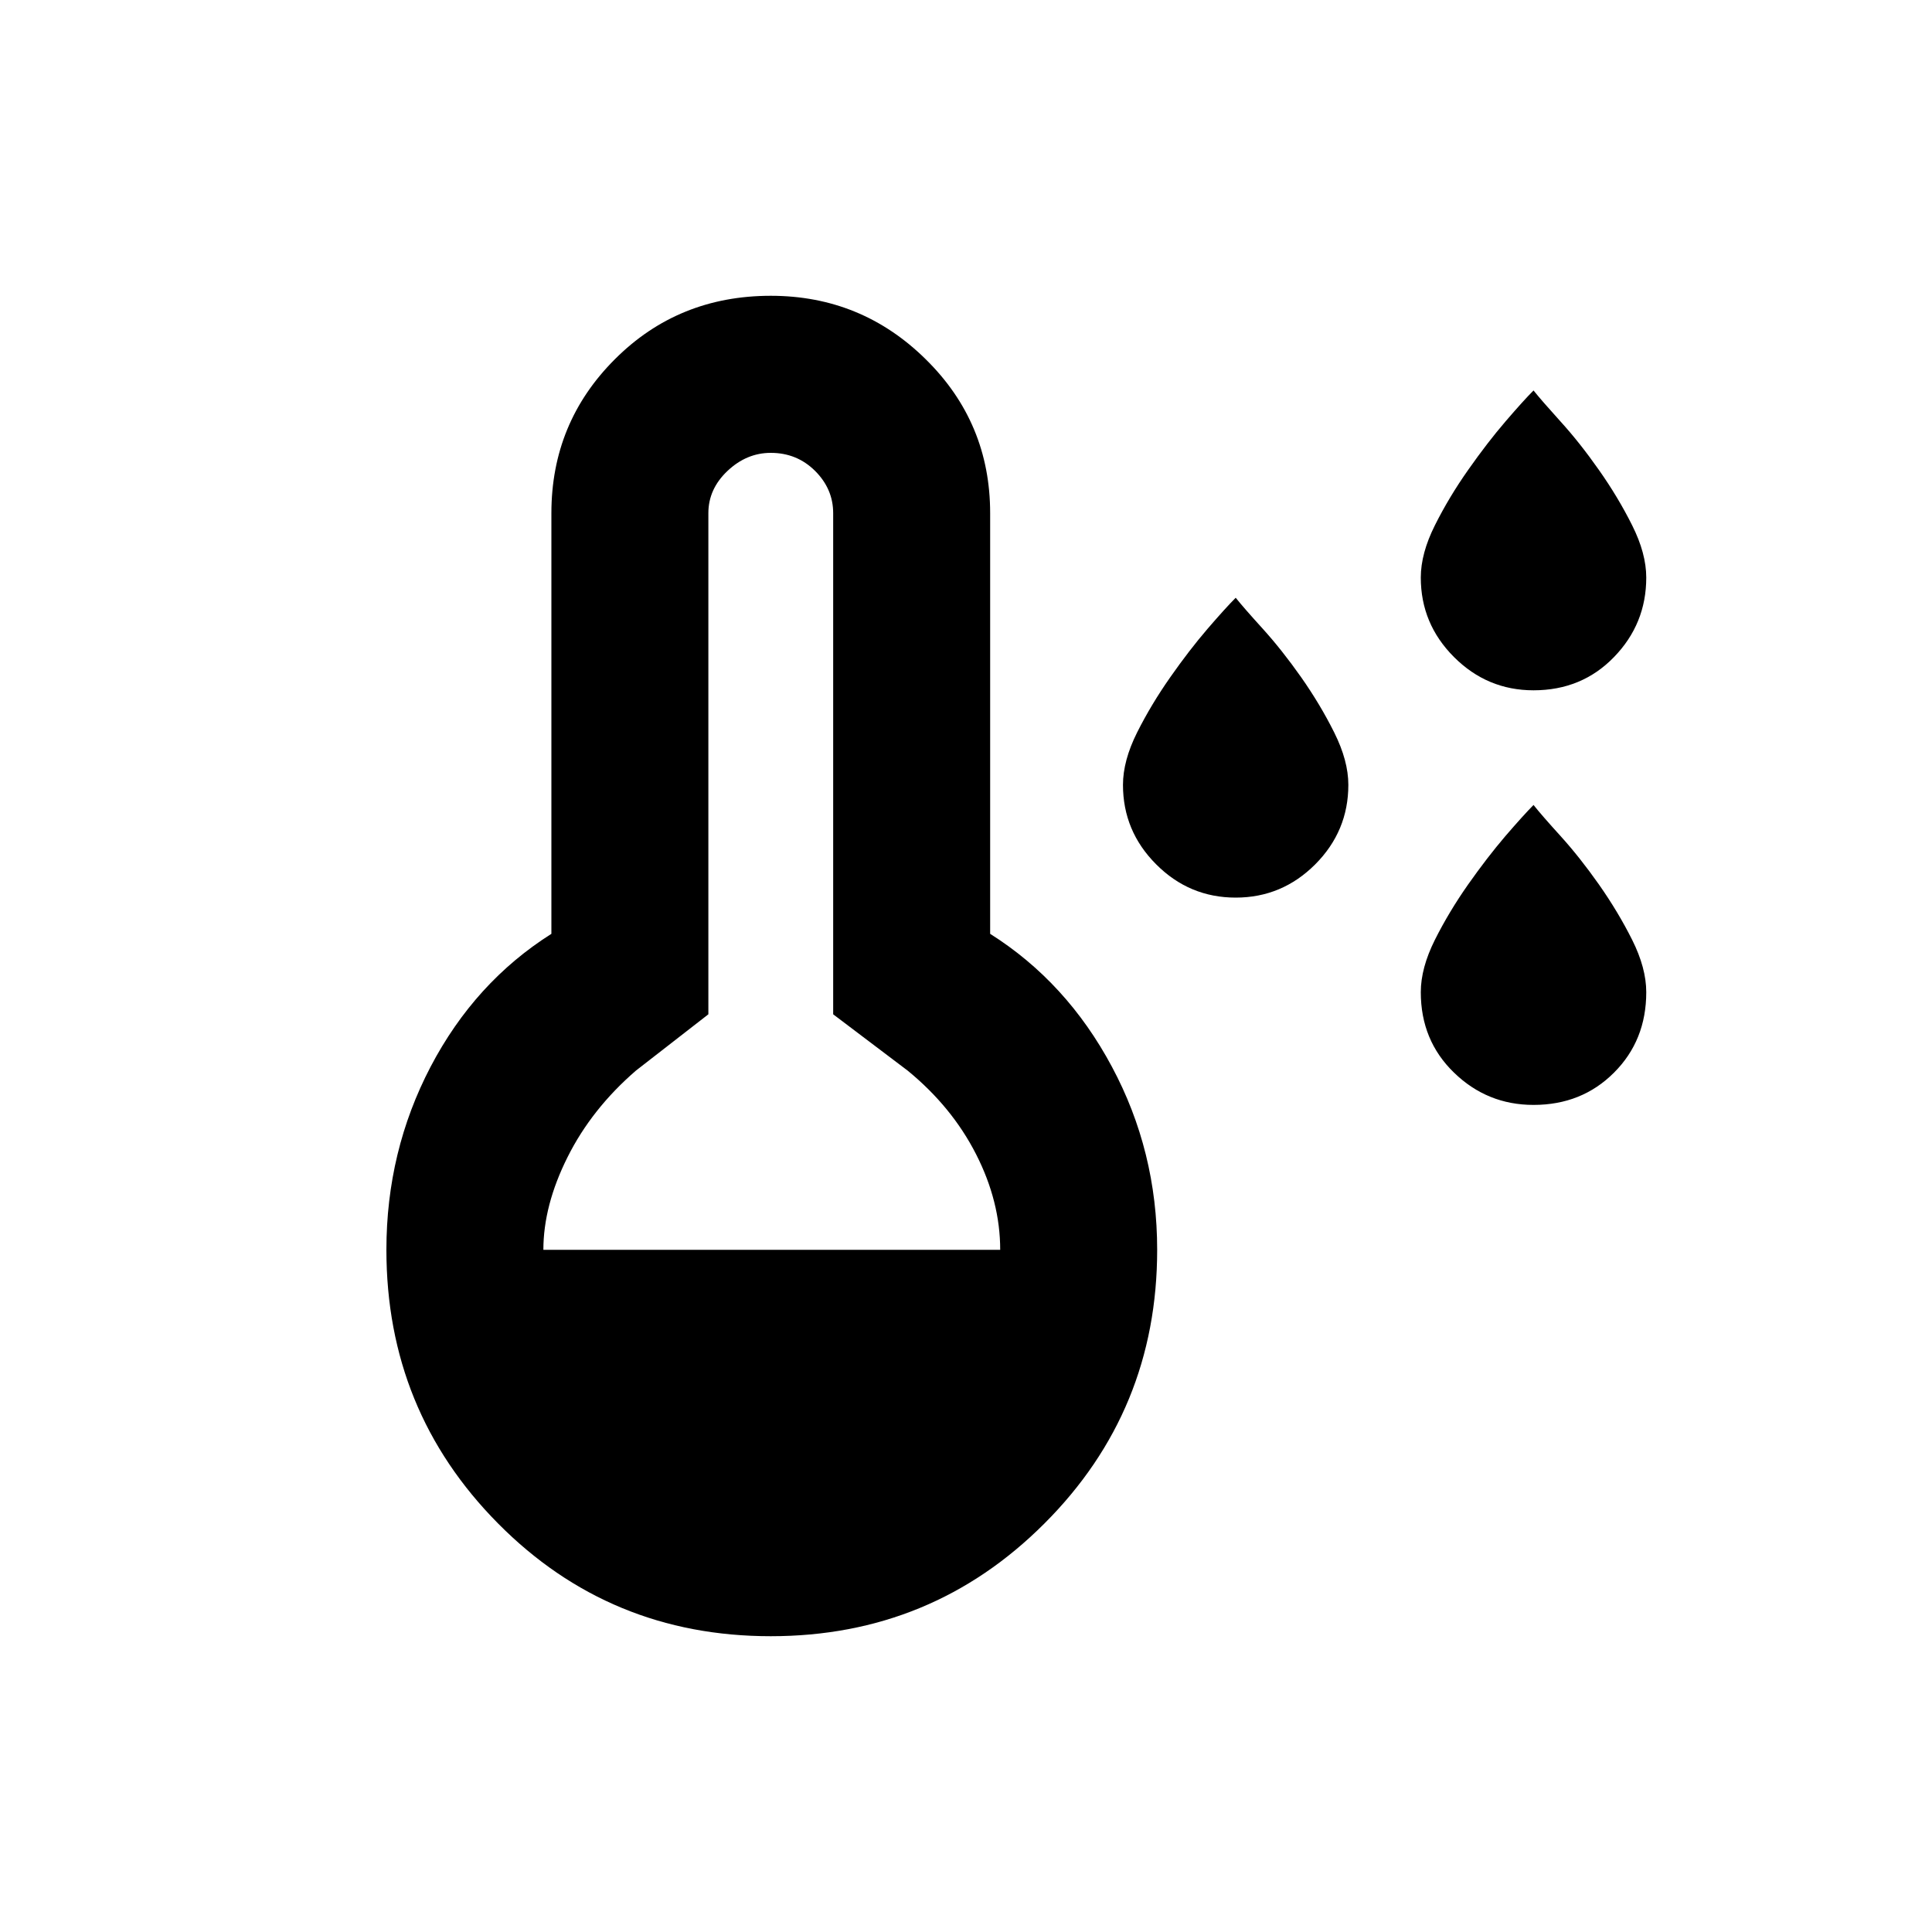 <svg xmlns="http://www.w3.org/2000/svg" height="20" width="20"><path d="M12.792 9.292q-.48 0-.823-.344-.344-.344-.344-.823 0-.25.146-.542.146-.291.344-.573.197-.281.385-.5.188-.218.292-.322.083.104.281.322.198.219.396.5.198.282.343.573.146.292.146.542 0 .479-.343.823-.344.344-.823.344Zm3.083 2.146q-.479 0-.823-.334-.344-.333-.344-.833 0-.25.146-.542.146-.291.344-.573.198-.281.385-.5.188-.218.292-.323.083.105.281.323.198.219.396.5.198.282.344.573.146.292.146.542 0 .5-.334.833-.333.334-.833.334Zm0-4.292q-.479 0-.823-.344t-.344-.823q0-.25.146-.541.146-.292.344-.573.198-.282.385-.5.188-.219.292-.323.083.104.281.323.198.218.396.5.198.281.344.573.146.291.146.541 0 .479-.334.823-.333.344-.833.344Zm-7.896 9.792q-1.667 0-2.823-1.167T4 12.938q0-1.021.458-1.896.459-.875 1.25-1.375V5.312q0-.937.657-1.593.656-.657 1.614-.657.938 0 1.604.657.667.656.667 1.593v4.355q.792.5 1.26 1.375.469.875.469 1.896 0 1.666-1.167 2.833-1.166 1.167-2.833 1.167Zm-2.354-4h4.729q0-.5-.25-.99t-.708-.865l-.771-.583V5.312q0-.25-.187-.437-.188-.187-.459-.187-.25 0-.448.187t-.198.437V10.5l-.75.583q-.458.396-.708.896-.25.5-.25.959Z"/></svg>